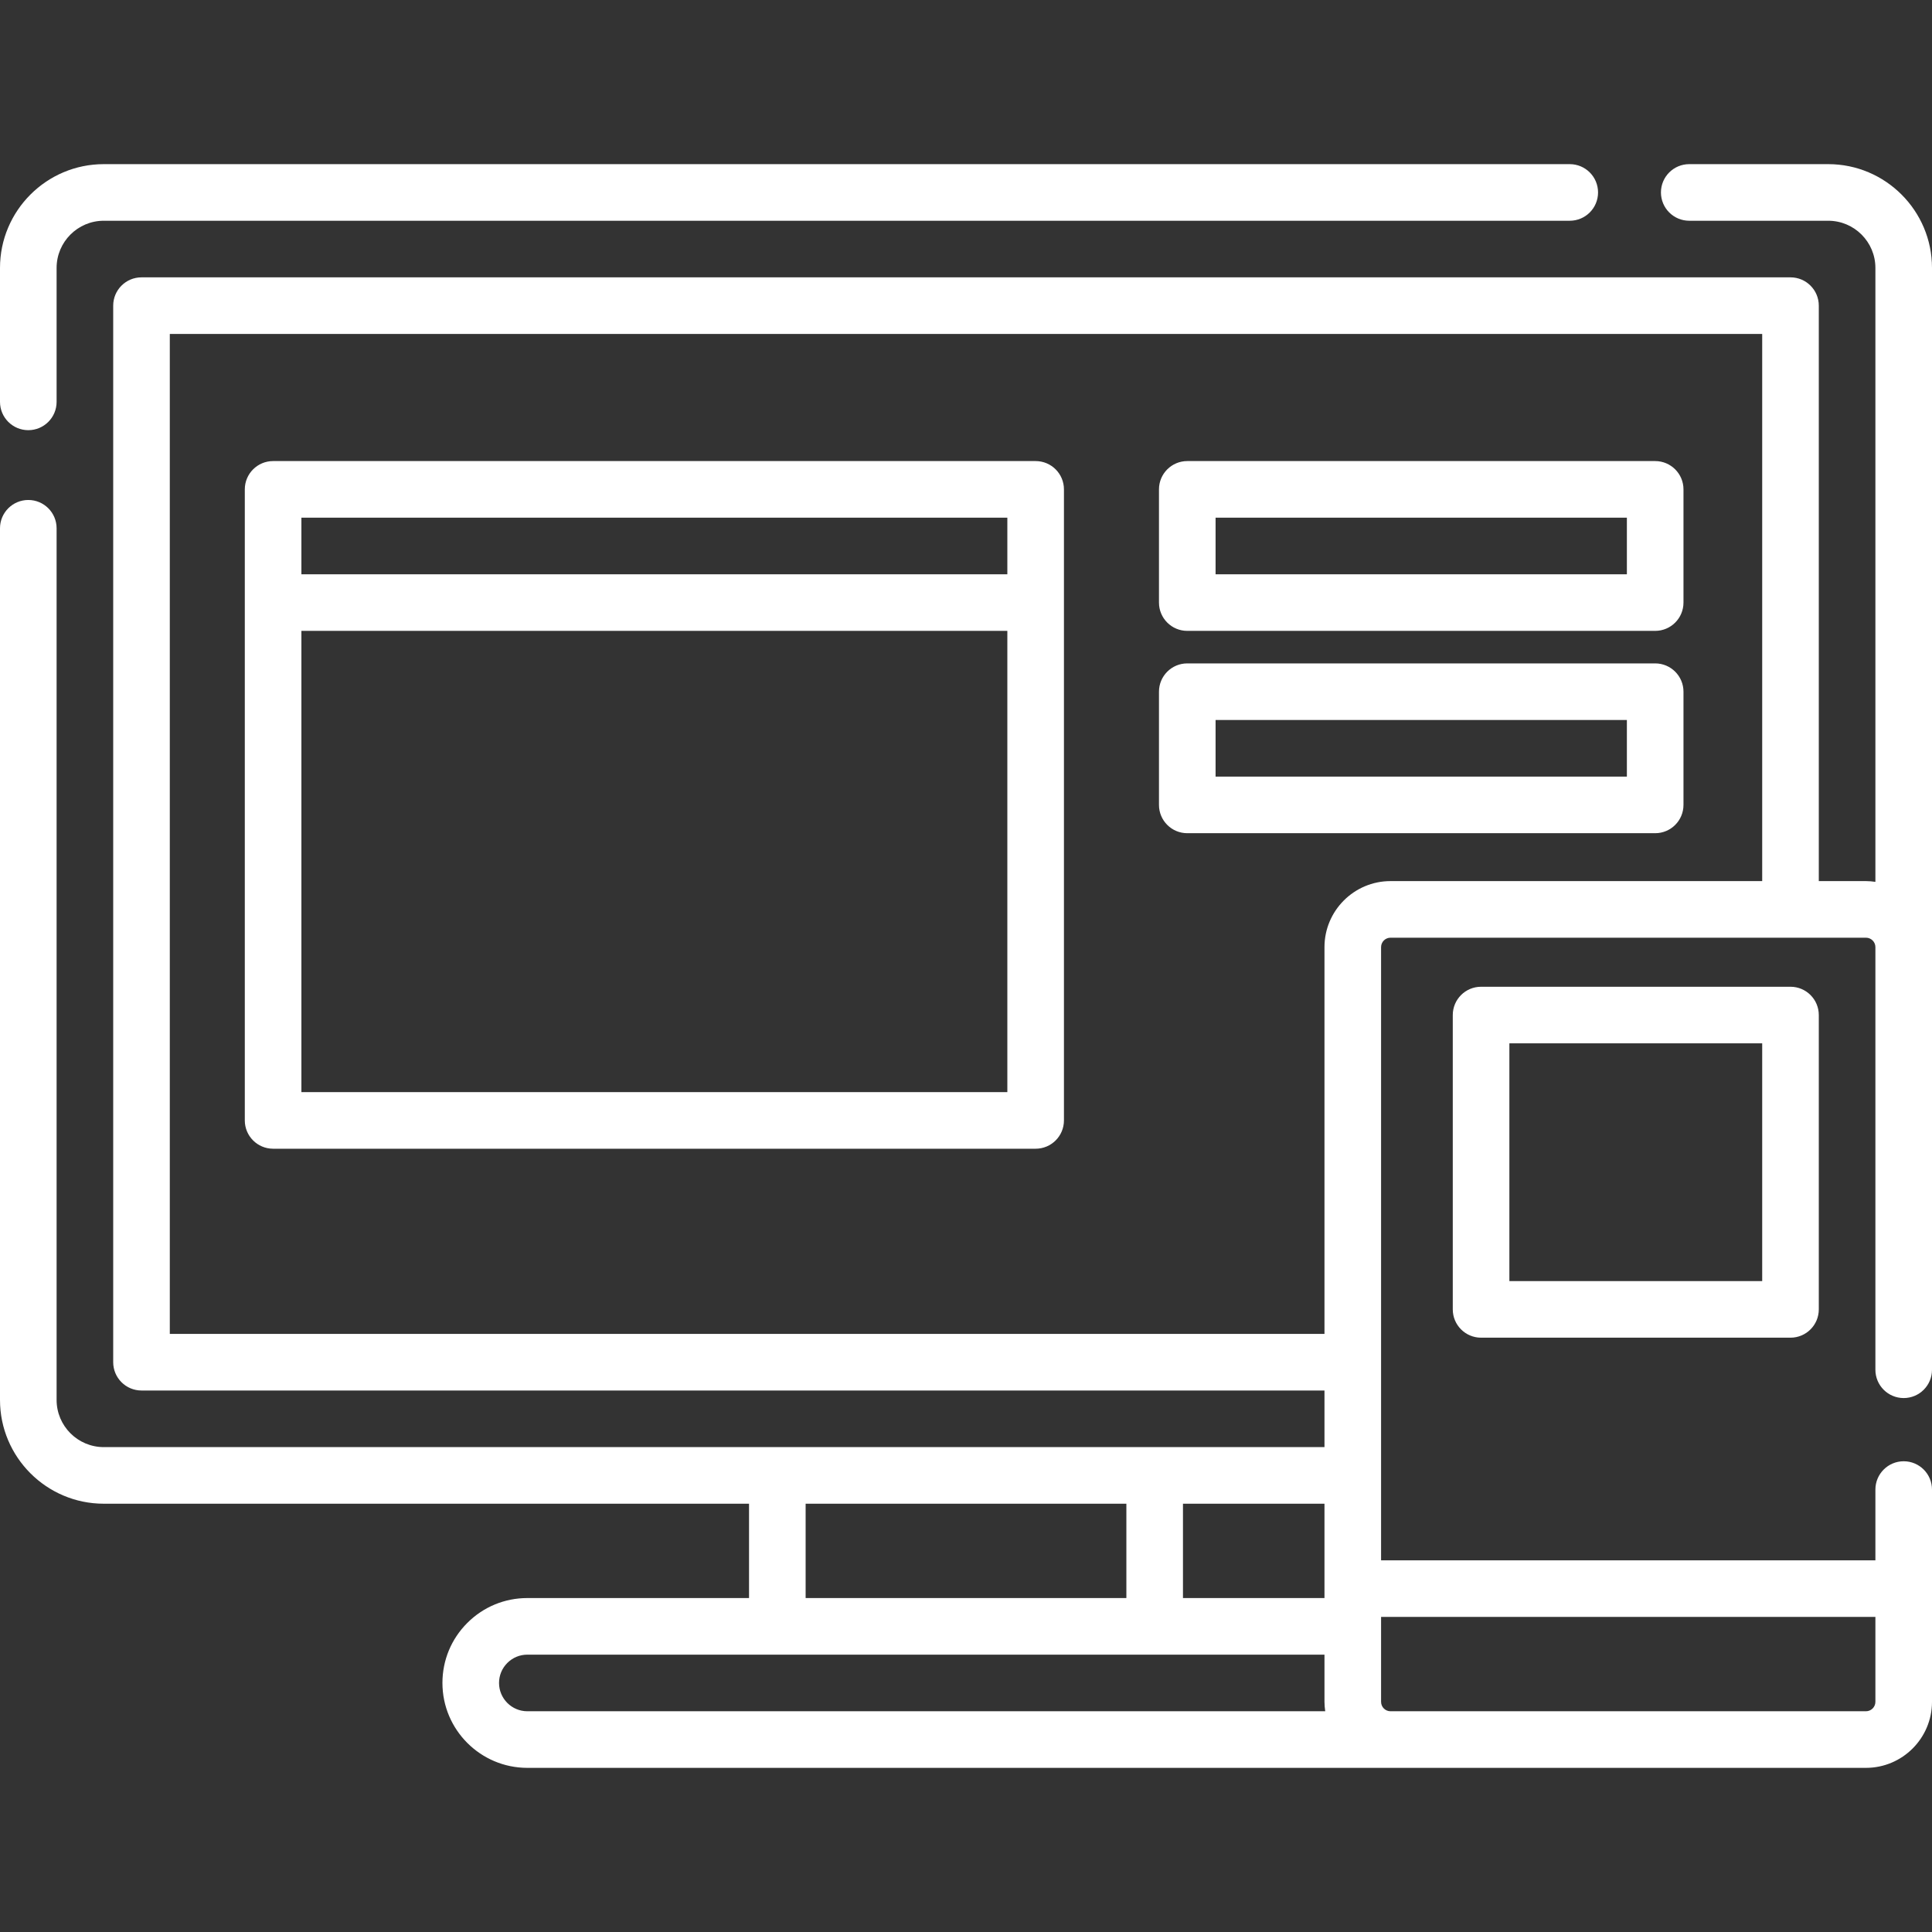 <!-- icon666.com - MILLIONS vector ICONS FREE --><svg version="1.1" id="Capa_1" xmlns="http://www.w3.org/2000/svg" xmlns:xlink="http://www.w3.org/1999/xlink" x="0px" y="0px" viewBox="0 0 512 512" style="enable-background:new 0 0 512 512;" xml:space="preserve"><rect x="0" y="0" width="512" height="512" fill="#333333" stroke="none"/><g><g><path d="M416,43.5H27.5C12.336,43.5,0,55.837,0,71v35.5c0,4.143,3.358,7.5,7.5,7.5s7.5-3.357,7.5-7.5V71 c0-6.893,5.607-12.5,12.5-12.5H416c4.143,0,7.5-3.357,7.5-7.5S420.143,43.5,416,43.5z" fill="#ffffff"></path></g></g><g><g><path d="M504.5,370.5c4.143,0,7.5-3.357,7.5-7.5V71c0-15.163-12.337-27.5-27.5-27.5h-36.833c-4.143,0-7.5,3.357-7.5,7.5 s3.357,7.5,7.5,7.5H484.5c6.893,0,12.5,5.607,12.5,12.5v162.7c-0.819-0.118-1.649-0.2-2.5-0.2H482V81c0-4.143-3.357-7.5-7.5-7.5 h-437c-4.142,0-7.5,3.357-7.5,7.5v280c0,4.143,3.358,7.5,7.5,7.5H351v15H27.5c-6.893,0-12.5-5.607-12.5-12.5V140 c0-4.143-3.358-7.5-7.5-7.5S0,135.857,0,140v231c0,15.163,12.336,27.5,27.5,27.5h171v25h-58.75 c-6.009,0-11.661,2.343-15.913,6.597c-4.248,4.248-6.587,9.896-6.587,15.903c0,12.406,10.093,22.5,22.5,22.5H494.5 c9.649,0,17.5-7.851,17.5-17.5v-56.25c0-4.143-3.357-7.5-7.5-7.5s-7.5,3.357-7.5,7.5v18.75H366V251c0-1.379,1.121-2.5,2.5-2.5h126 c1.379,0,2.5,1.121,2.5,2.5v112C497,367.143,500.357,370.5,504.5,370.5z M313.5,398.5H351v25h-37.5V398.5z M213.5,398.5h85v25h-85 V398.5z M139.75,453.5c-4.136,0-7.5-3.364-7.5-7.5c0-2.001,0.779-3.882,2.194-5.297c1.42-1.421,3.304-2.203,5.306-2.203H351V451 c0,0.851,0.082,1.681,0.2,2.5H139.75z M497,428.5V451c0,1.379-1.121,2.5-2.5,2.5h-126c-1.379,0-2.5-1.121-2.5-2.5v-22.5H497z M467,233.5h-98.5c-9.649,0-17.5,7.851-17.5,17.5v102.5H45v-265h422V233.5z" fill="#ffffff"></path></g></g><g><g><path d="M274.457,122.189H72.375c-4.142,0-7.5,3.357-7.5,7.5v167.234c0,4.143,3.358,7.5,7.5,7.5h202.082 c4.143,0,7.5-3.357,7.5-7.5V129.689C281.957,125.547,278.6,122.189,274.457,122.189z M266.957,289.423H79.875V167.189h187.082 V289.423z M266.957,152.189H79.875v-15h187.082V152.189z" fill="#ffffff"></path></g></g><g><g><path d="M438.64,122.189h-124c-4.143,0-7.5,3.357-7.5,7.5v30c0,4.143,3.357,7.5,7.5,7.5h124c4.143,0,7.5-3.357,7.5-7.5v-30 C446.14,125.547,442.782,122.189,438.64,122.189z M431.14,152.189h-109v-15h109V152.189z" fill="#ffffff"></path></g></g><g><g><path d="M438.64,175.807h-124c-4.143,0-7.5,3.357-7.5,7.5v30c0,4.143,3.357,7.5,7.5,7.5h124c4.143,0,7.5-3.357,7.5-7.5v-30 C446.14,179.164,442.782,175.807,438.64,175.807z M431.14,205.807h-109v-15h109V205.807z" fill="#ffffff"></path></g></g><g><g><path d="M474.5,261.5h-82c-4.143,0-7.5,3.357-7.5,7.5v78c0,4.143,3.357,7.5,7.5,7.5h82c4.143,0,7.5-3.357,7.5-7.5v-78 C482,264.857,478.643,261.5,474.5,261.5z M467,339.5h-67v-63h67V339.5z" fill="#ffffff"></path></g></g></svg>